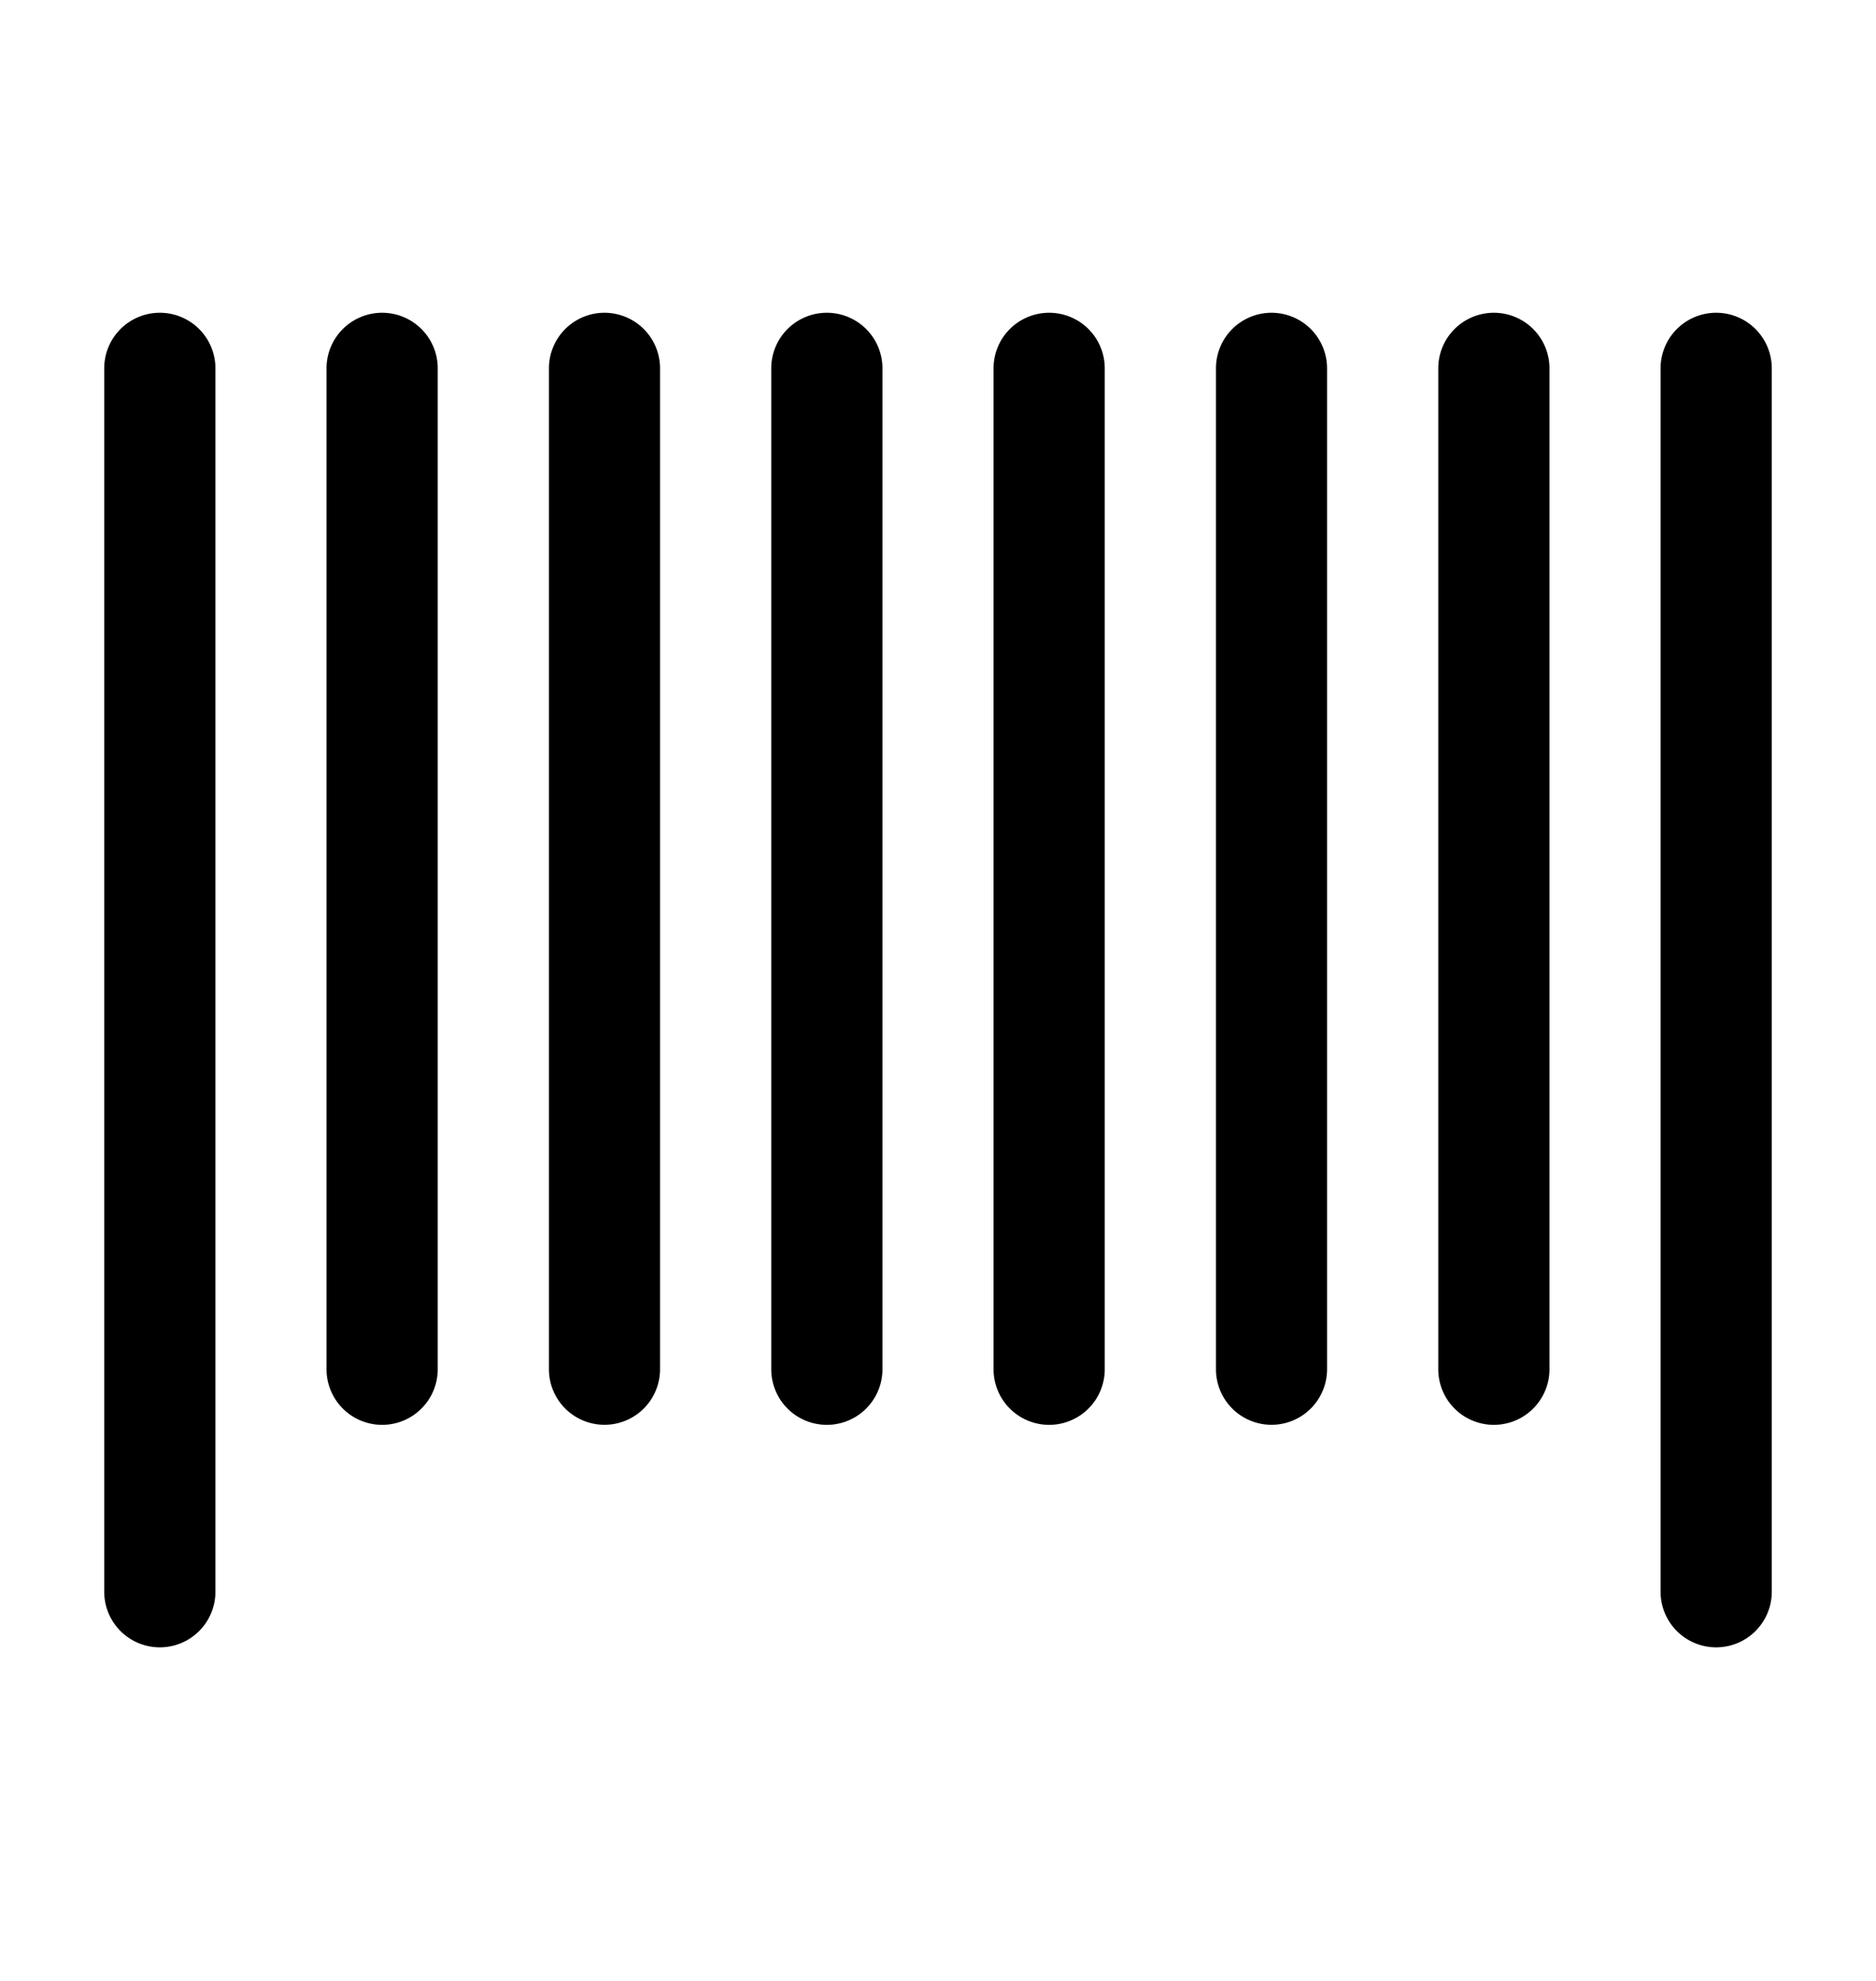 <svg viewBox="0 0 18 19" fill="none" xmlns="http://www.w3.org/2000/svg"><path d="M1.533 3A.533.533 0 0 0 1 3.533v11.734a.533.533 0 0 0 1.067 0V3.533A.533.533 0 0 0 1.533 3Zm2.134 0a.533.533 0 0 0-.534.533v9.6a.533.533 0 1 0 1.067 0v-9.6A.533.533 0 0 0 3.667 3ZM5.8 3a.533.533 0 0 0-.533.533v9.6a.533.533 0 1 0 1.066 0v-9.6A.533.533 0 0 0 5.8 3Zm2.133 0a.533.533 0 0 0-.533.533v9.6a.533.533 0 1 0 1.067 0v-9.6A.533.533 0 0 0 7.933 3Zm2.134 0a.533.533 0 0 0-.534.533v9.6a.533.533 0 1 0 1.067 0v-9.6A.533.533 0 0 0 10.067 3ZM12.2 3a.533.533 0 0 0-.533.533v9.6a.533.533 0 1 0 1.066 0v-9.6A.533.533 0 0 0 12.2 3Zm2.133 0a.533.533 0 0 0-.533.533v9.6a.533.533 0 1 0 1.067 0v-9.6A.533.533 0 0 0 14.333 3Zm2.134 0a.533.533 0 0 0-.534.533v11.734a.533.533 0 0 0 1.067 0V3.533A.533.533 0 0 0 16.467 3Z" fill="#000"/></svg>